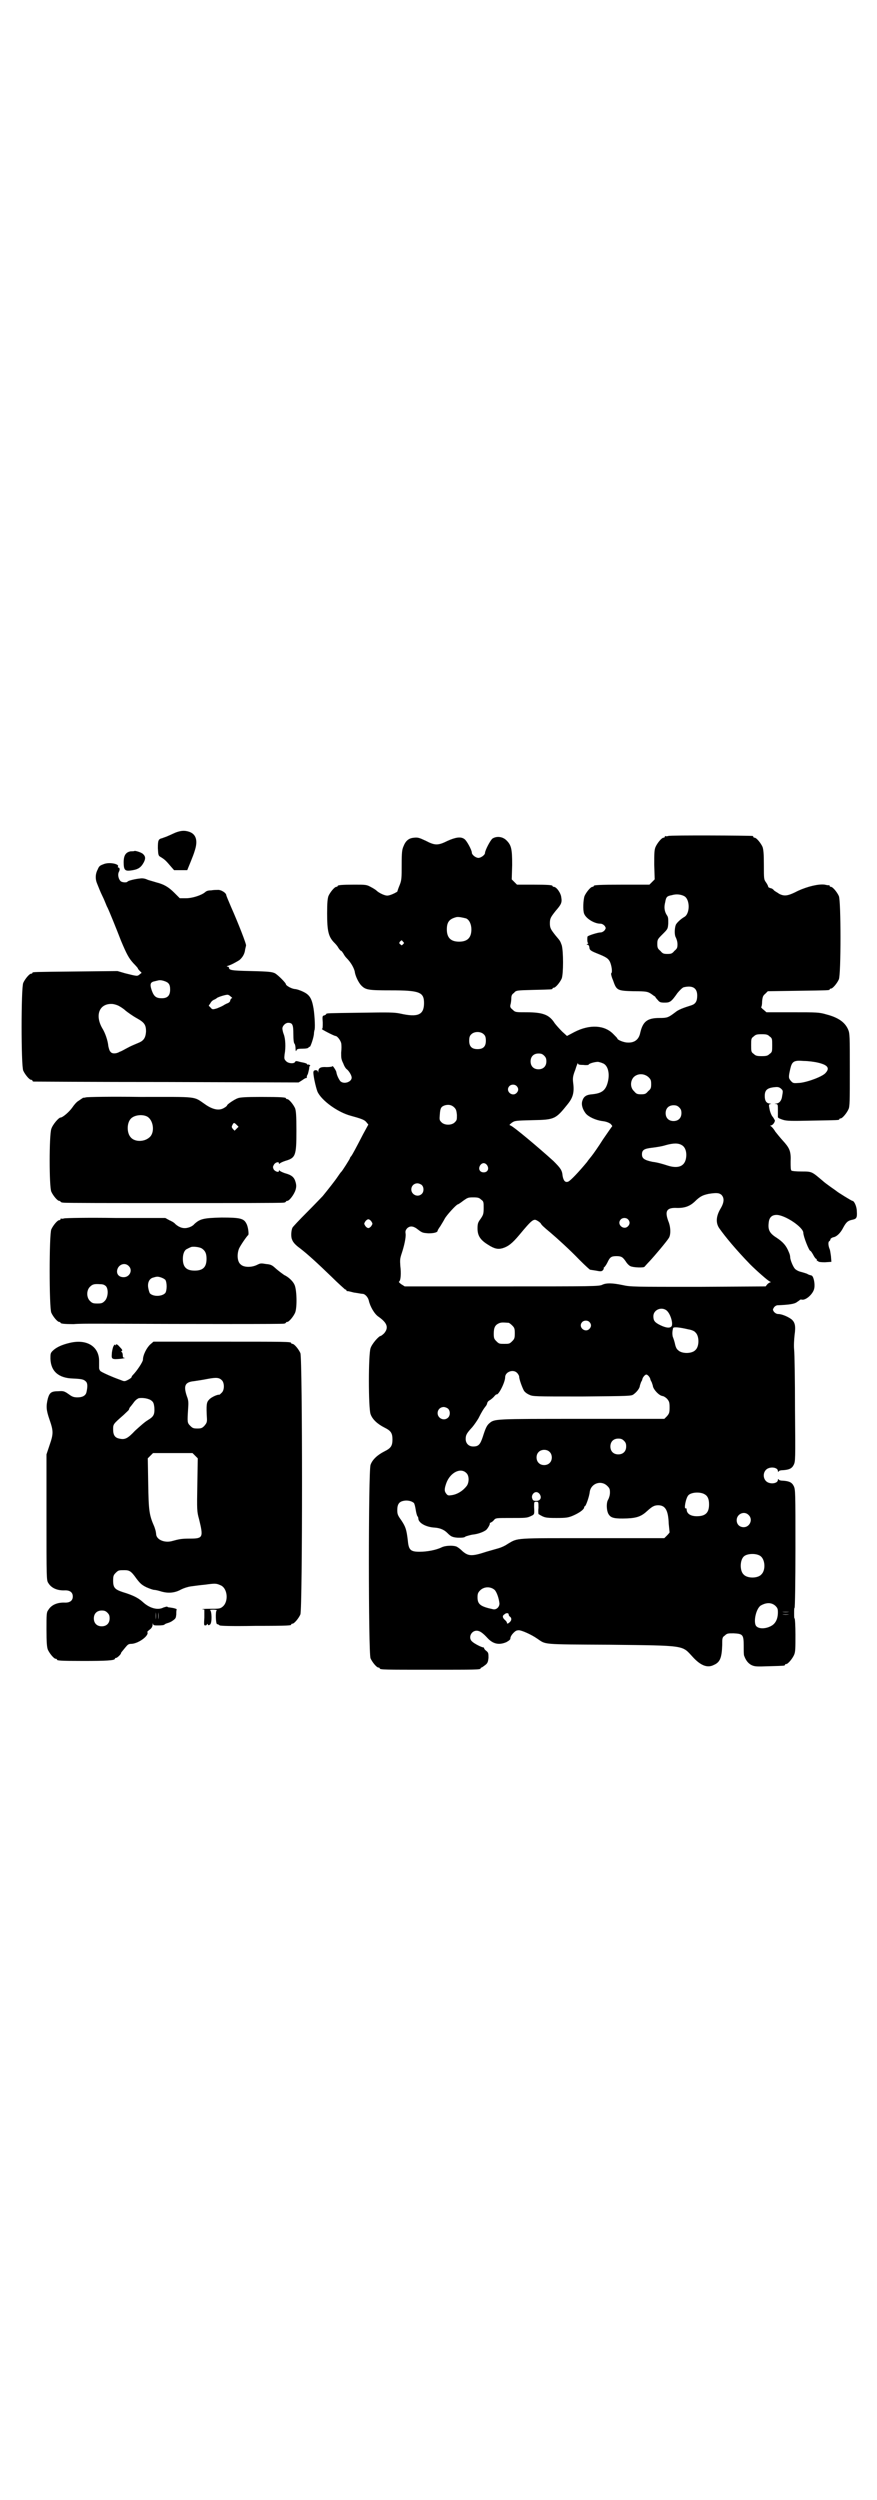 <?xml version="1.0" standalone="no"?>
<!DOCTYPE svg PUBLIC "-//W3C//DTD SVG 20010904//EN"
 "http://www.w3.org/TR/2001/REC-SVG-20010904/DTD/svg10.dtd">
<svg version="1.0" xmlns="http://www.w3.org/2000/svg"
 width="1000pt" height="2850pt" viewBox="0 0 1000 2850"
 preserveAspectRatio="xMidYMid meet">
<g transform="translate(0,2850) scale(0.5,-0.5)"
fill="#000000" stroke="none">
<path d="M401 3802 c-5 -2 -13 -6 -18 -8 -4 -2 -11 -4 -13 -5 -9 -2 -10 -5
-10 -23 1 -17 1 -17 8 -21 8 -5 11 -8 22 -21 l7 -8 15 0 c8 0 15 0 15 0 1 3
14 33 17 44 8 24 3 39 -14 44 -10 3 -18 2 -29 -2z"/>
<path d="M1524 3794 c-3 -1 -6 -1 -7 0 0 0 -1 0 -1 -2 0 -1 -1 -2 -3 -2 -4 0
-14 -12 -18 -21 -3 -7 -3 -15 -3 -41 l1 -33 -6 -6 -6 -6 -58 0 c-59 0 -69 -1
-69 -3 0 -1 -1 -2 -3 -2 -4 0 -14 -12 -18 -21 -3 -9 -4 -32 -1 -40 4 -11 23
-23 37 -23 4 0 7 -2 10 -5 3 -5 3 -5 0 -10 -3 -3 -6 -5 -10 -5 -5 0 -25 -6
-29 -9 -1 -2 -1 -15 1 -15 1 0 1 -1 -1 -2 -3 -2 -3 -2 0 -2 2 0 3 -2 4 -5 0
-7 3 -9 18 -15 20 -8 25 -11 29 -19 4 -9 6 -24 3 -26 -1 0 0 -7 4 -16 8 -23 9
-24 47 -25 30 0 32 -1 40 -6 4 -3 8 -6 9 -6 0 -1 3 -5 6 -8 4 -5 6 -6 16 -6
12 0 15 2 29 22 5 6 11 12 14 13 21 5 31 -2 31 -19 0 -13 -4 -19 -13 -22 -19
-6 -30 -10 -37 -16 -16 -12 -18 -13 -36 -13 -28 0 -38 -8 -44 -34 -3 -15 -13
-23 -29 -22 -8 0 -23 6 -23 9 0 1 -4 5 -9 10 -20 21 -54 23 -89 5 l-17 -9 -11
10 c-6 6 -14 15 -17 19 -12 19 -26 25 -64 25 -25 0 -26 0 -32 6 -5 4 -6 6 -5
11 1 3 2 10 2 14 0 6 1 10 6 13 5 6 5 6 44 7 43 1 44 1 44 3 0 1 1 2 3 2 4 0
14 12 18 21 4 11 4 62 0 76 -4 11 -4 10 -14 22 -11 14 -13 17 -13 28 0 11 2
14 13 28 13 15 15 19 13 31 -1 10 -11 24 -17 24 -2 0 -3 1 -3 2 0 2 -9 3 -46
3 l-35 0 -6 6 -6 6 1 33 c0 37 -2 45 -13 56 -9 9 -23 10 -32 4 -5 -4 -17 -27
-17 -33 0 -4 -9 -11 -15 -11 -6 0 -15 7 -15 12 0 6 -12 28 -17 31 -8 6 -20 4
-38 -4 -22 -11 -29 -11 -50 0 -15 7 -18 8 -27 7 -12 -1 -19 -7 -24 -20 -3 -7
-4 -13 -4 -42 0 -30 0 -35 -5 -47 -3 -7 -5 -14 -5 -14 -8 -5 -18 -9 -23 -9 -6
0 -19 6 -25 12 -1 1 -7 5 -13 8 -9 5 -12 5 -37 5 -28 0 -38 -1 -38 -3 0 -1 -1
-2 -3 -2 -4 0 -14 -12 -18 -21 -2 -6 -3 -15 -3 -40 0 -39 3 -52 15 -65 3 -3 8
-8 10 -12 3 -5 6 -8 7 -8 1 0 3 -3 5 -6 2 -4 5 -8 7 -10 11 -11 17 -23 19 -31
1 -10 9 -26 15 -32 10 -10 16 -11 67 -11 66 0 76 -4 76 -29 0 -27 -14 -33 -54
-24 -14 3 -27 3 -90 2 -76 -1 -79 -1 -79 -3 0 -1 -2 -2 -4 -3 -5 -1 -5 -2 -4
-16 0 -11 0 -15 -2 -15 -3 0 28 -16 31 -16 4 0 11 -9 13 -16 1 -4 1 -14 0 -22
0 -12 0 -15 5 -25 2 -6 6 -12 8 -13 5 -4 11 -14 11 -19 0 -10 -18 -16 -26 -8
-3 4 -8 13 -9 21 -1 4 -9 16 -9 13 0 -1 -6 -2 -13 -2 -14 1 -19 -2 -19 -10 0
-3 -1 -3 -1 0 -1 4 -9 4 -10 0 -2 -4 5 -36 9 -46 9 -20 46 -47 76 -55 22 -6
31 -9 35 -14 l5 -6 -12 -22 c-16 -31 -24 -46 -27 -50 -2 -2 -3 -4 -3 -5 0 -1
-18 -30 -20 -31 -1 -1 -4 -5 -8 -11 -6 -9 -21 -28 -34 -44 -3 -3 -19 -20 -36
-37 -18 -18 -32 -33 -33 -35 -3 -6 -4 -21 -1 -27 2 -6 7 -12 18 -20 17 -13 40
-34 72 -65 15 -15 30 -28 31 -29 2 0 3 -1 3 -2 0 -1 1 -2 2 -2 0 1 7 -1 15 -3
8 -1 17 -3 20 -3 5 0 12 -7 14 -15 3 -14 13 -31 22 -37 20 -14 24 -25 13 -38
-3 -3 -7 -6 -8 -6 -4 0 -20 -18 -23 -28 -5 -15 -5 -135 0 -150 4 -12 16 -23
32 -31 14 -7 18 -12 18 -27 0 -15 -4 -20 -18 -27 -16 -8 -28 -19 -32 -31 -5
-15 -5 -429 0 -441 4 -9 14 -21 18 -21 2 0 3 -1 3 -2 0 -3 12 -3 115 -3 103 0
115 0 115 3 0 1 1 2 2 2 1 0 5 3 9 6 5 4 6 7 7 16 0 10 0 12 -5 16 -3 2 -5 5
-5 6 0 1 -1 2 -2 2 -4 0 -21 9 -25 13 -10 8 -3 25 10 25 7 0 14 -5 25 -17 13
-14 27 -16 43 -9 7 4 9 6 9 9 0 3 3 8 7 12 5 5 7 6 13 6 8 -1 28 -10 41 -19
21 -14 7 -13 166 -14 173 -2 164 -1 188 -27 18 -20 34 -27 49 -19 14 6 18 16
19 45 0 16 0 18 6 22 5 5 7 5 20 5 21 -1 23 -3 23 -28 0 -10 0 -21 1 -23 4
-11 9 -17 16 -21 8 -4 12 -4 41 -3 35 1 36 1 36 3 0 1 1 2 3 2 4 0 14 12 18
21 3 7 3 15 3 46 0 20 -1 37 -2 37 -1 0 -1 5 -1 12 0 7 0 12 1 12 1 0 2 61 2
135 0 130 0 135 -4 143 -4 8 -10 11 -24 12 -5 0 -10 1 -10 3 -1 1 -2 1 -2 -1
0 -9 -19 -11 -27 -3 -7 7 -7 19 0 26 8 8 27 6 27 -3 0 -2 1 -2 2 -1 0 2 5 3
10 3 14 1 20 4 24 12 4 8 4 11 3 127 0 66 -1 127 -2 136 -1 9 0 23 1 33 3 21
1 29 -7 36 -8 6 -22 12 -30 12 -4 0 -7 2 -10 5 -3 5 -3 5 0 10 2 3 6 5 8 5 26
1 39 3 44 7 3 2 6 4 7 5 0 1 2 1 4 1 9 -3 27 13 29 26 2 11 -2 29 -7 29 -3 1
-5 1 -10 4 -3 1 -9 3 -13 4 -5 1 -11 4 -14 7 -4 4 -11 20 -11 27 0 2 -1 7 -3
11 -6 15 -13 23 -28 33 -16 10 -20 18 -18 34 1 12 7 18 18 18 19 0 61 -28 61
-41 0 -8 13 -41 16 -41 1 0 3 -3 6 -8 2 -4 5 -9 7 -10 2 -1 2 -3 2 -5 -1 -1
-1 -1 1 0 1 1 2 0 2 -1 0 -1 5 -2 15 -2 l15 1 -1 13 c-1 7 -2 14 -3 16 -3 7
-4 16 -1 18 2 1 3 4 3 5 0 1 3 3 6 4 8 1 17 10 23 22 7 13 11 16 21 18 9 2 11
4 10 19 0 11 -6 24 -10 24 -2 0 -34 20 -36 22 -1 1 -7 5 -14 10 -7 5 -15 11
-17 13 -26 22 -25 22 -49 22 -13 0 -22 1 -23 2 -2 2 -2 8 -2 21 1 21 -2 29
-13 42 -8 9 -10 11 -22 26 -4 7 -9 12 -11 13 -1 0 -1 1 1 1 4 0 10 8 9 12 -1
1 -3 6 -6 9 -2 3 -5 10 -6 16 -2 10 -2 11 2 12 3 0 3 0 -1 1 -8 0 -12 6 -12
17 0 13 5 18 20 20 9 1 12 1 17 -3 5 -5 5 -4 2 -21 -2 -8 -7 -13 -13 -13 -5
-1 -5 -1 0 -1 4 -1 4 -2 4 -15 0 -7 0 -14 0 -15 0 -2 5 -4 11 -6 9 -3 20 -3
67 -2 60 1 62 1 62 3 0 1 1 2 3 2 4 0 14 12 18 21 3 6 3 19 3 90 0 77 0 83 -4
92 -7 16 -22 27 -49 34 -17 5 -21 5 -78 5 l-59 0 -7 6 c-4 3 -6 6 -5 6 1 1 2
6 2 13 1 10 2 13 7 17 l6 6 68 1 c71 1 73 1 73 3 0 1 1 2 3 2 4 0 14 12 18 21
5 11 5 179 0 190 -4 9 -14 21 -18 21 -2 0 -3 1 -3 2 0 1 -1 2 -1 2 -1 -1 -6 0
-10 1 -14 2 -39 -4 -61 -14 -23 -12 -31 -13 -43 -7 -4 3 -10 6 -12 8 -2 3 -6
5 -8 5 -3 1 -5 2 -5 3 0 1 -2 6 -5 10 -5 7 -5 8 -5 40 0 26 -1 35 -3 41 -4 9
-14 21 -18 21 -2 0 -3 1 -3 2 0 1 -1 2 -2 2 -7 1 -188 2 -192 0z m36 -137 c14
-7 14 -41 0 -48 -7 -4 -17 -13 -19 -18 -3 -9 -3 -23 0 -28 2 -4 4 -10 4 -16 0
-8 -1 -10 -7 -15 -5 -6 -7 -7 -16 -7 -9 0 -11 1 -16 7 -6 5 -7 7 -7 16 0 10 1
11 12 22 12 12 12 12 13 25 0 10 0 14 -3 18 -6 9 -7 19 -4 30 2 12 4 14 15 16
10 3 20 2 28 -2z m-497 -51 c7 -3 12 -13 12 -25 0 -19 -9 -28 -28 -28 -19 0
-28 9 -28 28 0 17 6 24 22 28 5 1 14 -1 22 -3z m-144 -53 c3 -3 3 -3 0 -6 -3
-3 -3 -3 -6 0 -3 2 -3 3 -1 6 4 4 4 4 7 0z m185 -212 c3 -3 4 -7 4 -14 0 -13
-6 -19 -19 -19 -13 0 -19 6 -19 19 0 7 1 11 4 14 7 8 23 8 30 0z m651 -4 c6
-4 6 -6 6 -20 0 -14 0 -16 -6 -20 -4 -4 -7 -5 -18 -5 -11 0 -14 1 -18 5 -6 4
-6 6 -6 20 0 14 0 16 6 20 4 4 7 5 18 5 11 0 14 -1 18 -5z m-514 -44 c4 -4 5
-7 5 -13 0 -11 -7 -18 -18 -18 -11 0 -18 7 -18 18 0 11 7 18 18 18 6 0 9 -1
13 -5z m625 -16 c21 -5 27 -12 17 -23 -6 -8 -40 -21 -59 -23 -15 -1 -15 -1
-20 4 -6 7 -6 9 -2 27 4 18 8 21 31 19 10 0 25 -2 33 -4z m-488 -3 c10 -7 13
-26 7 -45 -5 -16 -14 -22 -35 -24 -13 -1 -19 -5 -22 -15 -3 -9 1 -20 8 -29 7
-8 23 -15 37 -17 9 -1 14 -3 19 -6 3 -3 5 -6 4 -6 -1 -1 -10 -14 -21 -30 -10
-16 -22 -33 -26 -38 -4 -5 -9 -11 -10 -13 -19 -23 -38 -43 -43 -45 -7 -3 -11
2 -13 13 -1 13 -5 18 -21 34 -32 29 -90 78 -98 81 -3 1 -3 1 3 6 7 5 9 5 47 6
51 1 53 2 81 37 12 15 15 27 12 49 -1 9 -1 14 5 29 3 10 6 17 6 15 0 -3 2 -4
12 -4 7 -1 12 0 12 0 0 3 14 7 22 7 5 -1 11 -3 14 -5z m101 -30 c5 -5 6 -7 6
-16 0 -9 -1 -11 -7 -16 -5 -6 -7 -7 -16 -7 -9 0 -11 1 -16 7 -9 8 -9 23 -1 32
9 9 24 9 34 0z m-301 -20 c5 -5 5 -11 0 -16 -10 -10 -27 5 -16 16 4 4 12 4 16
0z m-142 -49 c4 -4 5 -7 6 -17 0 -11 0 -12 -5 -17 -7 -7 -23 -7 -30 0 -5 5 -5
6 -4 18 1 15 3 18 12 21 8 2 15 1 21 -5z m513 0 c4 -4 5 -7 5 -13 0 -11 -7
-18 -18 -18 -11 0 -18 7 -18 18 0 11 7 18 18 18 6 0 9 -1 13 -5z m6 -86 c9 -5
12 -19 9 -32 -4 -17 -19 -22 -43 -14 -9 3 -23 7 -33 8 -19 4 -24 8 -24 17 0
10 5 13 22 15 8 1 23 3 32 6 18 5 29 5 37 0z m-444 -46 c5 -8 1 -16 -8 -16 -9
0 -13 8 -8 16 2 3 5 5 8 5 3 0 6 -2 8 -5z m-149 -45 c5 -5 5 -15 0 -20 -9 -9
-24 -2 -24 10 0 8 6 14 14 14 3 0 8 -2 10 -4z m683 -22 c7 -7 7 -17 -2 -32
-10 -17 -11 -32 -3 -44 14 -20 39 -50 71 -83 13 -13 41 -38 45 -39 2 -1 2 -2
0 -2 -1 0 -4 -2 -6 -4 l-4 -5 -153 -1 c-148 0 -155 0 -173 4 -24 5 -37 5 -46
1 -7 -4 -22 -4 -229 -4 l-222 0 -8 5 c-4 3 -6 5 -5 6 4 2 5 19 3 35 -1 14 -1
17 3 29 6 18 10 37 9 45 -1 6 0 8 3 12 7 7 15 6 26 -3 9 -7 11 -7 23 -8 12 0
21 2 21 6 0 1 3 6 6 10 3 5 8 13 10 17 4 8 27 33 30 33 1 0 7 4 12 8 10 7 11
8 23 8 11 0 14 -1 18 -5 6 -4 6 -6 6 -19 0 -14 -1 -16 -7 -25 -6 -8 -7 -11 -7
-22 0 -16 6 -26 24 -37 14 -9 22 -11 33 -8 13 4 22 11 38 30 29 35 33 38 41
33 4 -2 7 -5 8 -6 2 -4 5 -7 23 -22 13 -11 43 -38 66 -62 13 -13 24 -23 24
-22 0 0 6 -1 13 -2 10 -2 12 -2 15 0 2 2 3 4 3 5 -1 1 0 2 0 2 1 0 5 5 8 11 6
13 9 15 21 15 11 0 14 -2 21 -12 3 -5 8 -10 11 -11 6 -3 31 -4 32 -1 1 1 6 7
11 12 13 14 39 45 44 53 5 7 5 25 -1 39 -8 22 -4 30 16 30 20 -1 32 3 44 14
13 13 19 15 32 18 19 3 24 2 29 -2z m-213 -56 c5 -5 5 -11 0 -16 -10 -10 -27
5 -16 16 4 4 12 4 16 0z m-585 -5 c3 -5 3 -5 0 -10 -2 -3 -5 -5 -7 -5 -2 0 -5
2 -7 5 -3 5 -3 5 0 10 2 3 5 5 7 5 2 0 5 -2 7 -5z m672 -202 c9 -6 16 -28 13
-36 -3 -6 -13 -5 -27 2 -12 6 -15 10 -15 20 0 14 17 22 29 14z m-175 -27 c5
-5 5 -11 0 -16 -10 -10 -27 5 -16 16 4 4 12 4 16 0z m-184 -2 c1 0 5 -3 8 -6
5 -5 6 -7 6 -18 0 -11 -1 -13 -6 -18 -6 -6 -7 -6 -18 -6 -11 0 -12 0 -18 6 -5
5 -6 7 -6 17 0 14 3 20 12 24 5 2 8 2 22 1z m410 -15 c7 -1 14 -4 16 -7 9 -8
9 -32 0 -40 -8 -9 -32 -9 -40 0 -3 2 -5 7 -6 11 -2 9 -3 12 -6 20 -1 6 -1 11
1 19 1 3 14 2 35 -3z m-391 -99 c3 -3 5 -7 5 -9 0 -6 7 -25 11 -32 2 -3 7 -7
12 -9 8 -4 11 -4 121 -4 109 1 112 1 117 5 7 5 13 13 14 18 0 2 2 7 3 10 2 3
3 6 3 7 1 4 6 10 9 10 3 0 8 -6 9 -10 0 -1 1 -4 3 -7 1 -3 3 -8 3 -10 2 -8 14
-21 22 -22 2 0 7 -3 10 -6 5 -6 6 -8 6 -20 0 -12 -1 -14 -6 -20 l-6 -6 -188 0
c-201 0 -199 0 -211 -10 -6 -5 -9 -12 -15 -31 -6 -18 -10 -22 -22 -22 -10 0
-17 7 -17 17 0 9 2 13 15 27 5 6 11 15 14 20 8 16 12 22 16 27 2 2 4 6 4 8 1
3 3 5 5 6 2 1 6 4 10 8 3 4 6 6 6 6 4 -4 20 27 20 39 0 12 18 19 27 10z m-157
-82 c5 -5 5 -15 0 -20 -9 -9 -24 -2 -24 10 0 8 6 14 14 14 3 0 8 -2 10 -4z
m401 -73 c4 -4 5 -7 5 -13 0 -11 -7 -18 -18 -18 -11 0 -18 7 -18 18 0 11 7 18
18 18 6 0 9 -1 13 -5z m-170 -25 c7 -6 7 -19 1 -25 -6 -7 -19 -7 -25 -1 -7 6
-7 19 -1 25 6 7 19 7 25 1z m-189 -49 c6 -6 6 -20 1 -28 -8 -11 -21 -20 -35
-22 -7 -1 -9 -1 -12 3 -5 6 -5 11 0 25 9 24 33 36 46 22z m321 -29 c5 -5 6 -7
6 -15 0 -6 -2 -12 -4 -16 -5 -7 -4 -28 2 -35 5 -7 13 -9 41 -8 23 1 33 5 46
17 11 10 16 13 25 13 16 0 23 -11 24 -42 1 -10 2 -19 2 -20 0 0 -2 -3 -6 -7
l-6 -6 -163 0 c-181 0 -170 1 -194 -13 -7 -5 -17 -9 -21 -10 -4 -1 -17 -5 -28
-8 -33 -11 -41 -10 -54 1 -4 4 -9 8 -11 9 -5 5 -27 5 -37 0 -12 -6 -33 -10
-50 -10 -21 0 -25 4 -27 26 -3 25 -5 31 -15 46 -8 11 -9 14 -9 23 0 13 4 19
14 21 8 2 19 0 24 -5 1 -1 3 -8 4 -15 1 -7 3 -14 4 -15 1 -1 2 -3 2 -5 0 -10
17 -20 38 -21 12 -1 21 -5 28 -12 8 -8 11 -10 24 -11 10 0 15 0 18 3 3 1 10 3
15 4 12 1 26 6 32 11 4 4 9 13 8 15 -1 0 1 1 3 2 2 1 5 3 7 6 4 4 5 4 39 4 31
0 36 0 44 4 9 4 9 4 8 21 0 12 0 12 5 12 5 0 5 0 5 -14 -1 -8 0 -14 0 -14 13
-8 15 -9 41 -9 23 0 27 1 37 5 14 6 24 13 26 18 0 2 1 4 2 4 2 0 10 22 11 33
3 19 26 27 40 13z m-154 -19 c5 -8 1 -15 -8 -15 -6 0 -8 1 -9 5 -3 6 2 15 9
15 3 0 6 -2 8 -5z m376 0 c7 -4 10 -11 10 -23 0 -19 -8 -27 -28 -27 -13 0 -22
5 -23 14 0 3 -1 5 -2 4 -5 -3 0 24 6 30 7 7 27 8 37 2z m100 -47 c11 -10 3
-28 -11 -28 -9 0 -16 6 -16 16 0 14 17 22 27 12z m26 -93 c12 -7 14 -33 3 -43
-8 -9 -32 -9 -40 0 -9 8 -9 32 0 41 7 7 27 8 37 2z m-605 -78 c5 -5 10 -20 11
-31 0 -8 -7 -15 -15 -13 -28 6 -35 11 -35 27 0 8 1 11 6 16 9 9 24 9 33 1z
m640 -36 c5 -5 6 -7 6 -15 0 -16 -6 -27 -17 -32 -12 -6 -26 -6 -32 0 -8 8 -1
42 11 48 13 7 24 6 32 -1z m32 -14 c-5 -1 -12 -1 -16 0 -5 0 -2 0 7 0 9 0 13
0 9 0z m-640 -6 c0 -1 1 -4 3 -5 4 -3 4 -8 0 -12 -4 -4 -7 -5 -7 -2 0 2 -2 4
-4 6 -6 5 -7 10 -2 13 4 4 10 4 10 0z m640 0 c-5 -1 -12 -1 -16 0 -5 0 -2 0 7
0 9 0 13 0 9 0z"/>
<path d="M298 3759 c-11 -2 -16 -9 -16 -25 0 -17 3 -20 14 -19 18 2 25 6 32
19 4 8 4 13 -1 18 -3 4 -16 8 -20 8 -1 -1 -5 -1 -9 -1z"/>
<path d="M237 3730 c-8 -3 -11 -4 -14 -12 -6 -11 -6 -23 -1 -34 2 -5 7 -18 12
-28 5 -10 9 -22 11 -25 4 -8 21 -50 31 -76 13 -31 18 -40 28 -51 6 -6 10 -11
10 -11 0 -1 2 -4 4 -6 l5 -5 -5 -4 c-5 -4 -5 -4 -33 3 l-17 5 -95 -1 c-97 -1
-99 -1 -99 -3 0 -1 -1 -2 -3 -2 -4 0 -14 -12 -18 -21 -5 -11 -5 -189 0 -200 4
-9 14 -21 18 -21 2 0 3 -1 3 -2 0 -1 1 -2 3 -2 1 0 137 -1 303 -1 l301 -1 8 5
c4 3 9 6 10 5 0 0 1 1 1 2 -1 0 0 4 2 7 1 3 2 8 3 12 0 4 1 7 2 7 1 0 1 1 -1
2 -2 1 -4 1 -4 1 -1 -1 -2 0 -2 1 0 1 -3 2 -7 3 -5 1 -10 2 -13 3 -4 1 -6 1
-7 -1 -2 -5 -16 -4 -21 2 -4 4 -4 6 -3 15 3 16 2 36 -2 46 -2 5 -3 11 -3 13 0
6 7 13 13 13 10 0 12 -4 12 -26 0 -13 1 -21 3 -22 1 -2 2 -6 2 -11 0 -5 1 -7
2 -4 1 3 3 4 14 4 8 0 13 1 14 3 0 1 1 2 2 1 2 -1 10 23 10 31 0 3 1 6 1 7 2
2 1 31 -2 50 -4 23 -9 31 -24 38 -6 3 -15 6 -19 6 -8 1 -20 8 -20 11 0 3 -18
21 -25 25 -7 3 -12 4 -55 5 -47 1 -50 2 -50 9 0 0 -2 1 -3 1 -3 0 -2 1 1 2 7
2 18 8 26 13 7 6 12 14 13 24 1 5 2 8 2 9 2 1 -18 52 -34 88 -6 14 -11 26 -11
27 0 5 -12 13 -20 12 -3 0 -9 0 -14 -1 -6 0 -11 -1 -14 -4 -8 -7 -29 -14 -44
-14 l-14 0 -13 13 c-13 13 -24 19 -40 23 -6 2 -14 4 -20 6 -6 3 -12 4 -18 3
-11 -1 -27 -5 -28 -7 -2 -3 -13 -2 -16 1 -5 5 -7 15 -4 21 3 5 2 10 -1 10 -1
0 -2 1 -1 2 4 6 -19 11 -32 6z m147 -272 c3 -3 4 -8 4 -14 0 -14 -6 -20 -19
-20 -13 0 -18 4 -23 18 -5 15 -3 19 8 21 4 1 8 2 9 2 5 1 18 -3 21 -7z m142
-30 c3 -2 4 -4 3 -4 -2 0 -3 -2 -4 -5 0 -3 -3 -5 -5 -6 -3 -1 -7 -3 -10 -5 -3
-2 -10 -5 -15 -7 -10 -3 -11 -3 -15 2 l-4 4 4 6 c2 4 6 7 9 8 2 1 4 2 5 3 1 2
19 8 25 8 2 0 5 -2 7 -4z m-256 -21 c4 -2 12 -7 16 -11 5 -4 16 -12 25 -17 18
-10 22 -15 22 -31 -1 -14 -5 -21 -18 -26 -7 -3 -17 -7 -24 -11 -6 -3 -14 -8
-18 -9 -8 -5 -18 -5 -21 0 -2 1 -4 8 -5 13 -1 12 -7 30 -14 41 -17 30 -6 56
22 55 4 0 11 -2 15 -4z"/>
<path d="M196 3198 c-4 -1 -6 -1 -6 -1 0 1 -1 0 -2 -1 -2 -1 -6 -4 -9 -6 -4
-2 -10 -9 -14 -15 -7 -10 -22 -23 -27 -23 -4 0 -18 -16 -21 -26 -5 -14 -5
-132 0 -143 4 -9 14 -21 18 -21 2 0 3 -1 3 -2 0 0 2 -2 6 -2 3 -1 116 -1 251
-1 135 0 248 0 252 1 3 0 5 2 5 2 0 1 1 2 3 2 5 0 16 15 19 25 2 7 2 11 0 18
-3 11 -9 16 -24 20 -6 2 -12 5 -12 6 -1 1 -2 1 -2 -1 0 -4 -9 -1 -12 4 -2 5
-2 6 1 11 3 5 11 7 11 3 0 -2 0 -2 2 -1 0 1 6 4 12 6 24 7 26 11 26 69 0 35
-1 45 -3 51 -4 9 -14 21 -18 21 -2 0 -3 1 -3 2 0 2 -10 3 -57 3 -36 0 -48 -1
-53 -3 -8 -3 -24 -14 -24 -16 0 -1 -3 -4 -7 -6 -11 -7 -26 -4 -43 8 -28 19
-13 17 -148 17 -65 1 -121 0 -124 -1z m138 -43 c16 -7 20 -37 7 -48 -12 -11
-34 -11 -43 0 -9 10 -9 32 0 42 7 8 24 11 36 6z m206 -20 l4 -4 -5 -5 -4 -4
-4 4 c-3 4 -3 5 -1 9 3 6 4 6 10 0z"/>
<path d="M146 2922 c-3 -1 -6 -1 -7 0 0 0 -1 0 -1 -2 0 -1 -1 -2 -3 -2 -4 0
-14 -12 -18 -21 -5 -11 -5 -179 0 -190 4 -9 14 -21 18 -21 2 0 3 -1 3 -2 0 -2
9 -3 30 -3 10 1 33 1 52 1 251 -1 422 -1 427 0 3 0 5 2 5 2 0 1 1 2 3 2 4 0
14 12 18 21 5 12 4 55 -2 65 -4 8 -14 17 -23 21 -3 2 -11 8 -17 13 -10 9 -12
11 -24 12 -12 2 -13 2 -21 -2 -12 -6 -30 -6 -37 1 -8 6 -9 23 -4 36 3 7 18 29
21 31 2 1 0 19 -4 26 -6 12 -14 14 -57 14 -41 -1 -49 -3 -62 -15 -2 -3 -9 -7
-14 -8 -10 -3 -20 0 -29 8 -2 3 -9 7 -14 9 l-9 5 -113 0 c-62 1 -115 0 -118
-1z m315 -69 c7 -5 10 -11 10 -23 0 -19 -8 -27 -27 -27 -19 0 -27 8 -27 27 0
12 4 21 11 23 1 1 4 2 6 3 4 3 22 1 27 -3z m-167 -40 c9 -9 2 -25 -12 -25 -10
0 -16 6 -15 15 2 14 18 20 27 10z m83 -31 c4 -6 4 -24 0 -30 -7 -8 -27 -9 -35
-1 -1 1 -3 7 -4 13 -2 12 3 21 11 23 3 1 7 2 8 2 5 1 16 -3 20 -7z m-135 -15
c6 -8 4 -26 -3 -33 -5 -5 -7 -6 -17 -6 -10 0 -12 1 -17 6 -8 8 -8 24 0 32 6 6
10 7 24 6 7 0 10 -2 13 -5z"/>
<path d="M158 2638 c-17 -4 -30 -10 -38 -18 -5 -5 -5 -7 -5 -18 1 -29 19 -44
51 -45 21 -1 25 -2 30 -7 4 -4 4 -12 1 -25 -2 -7 -9 -11 -20 -11 -8 0 -12 1
-20 7 -10 7 -12 8 -24 7 -16 0 -20 -3 -24 -17 -4 -17 -4 -25 4 -48 9 -26 9
-32 0 -58 l-7 -21 0 -143 c0 -139 0 -144 4 -150 7 -12 21 -18 39 -17 11 0 17
-5 17 -14 0 -9 -6 -14 -17 -14 -18 1 -32 -5 -39 -17 -4 -5 -4 -10 -4 -44 0
-31 1 -40 3 -46 4 -9 14 -21 18 -21 2 0 3 -1 3 -2 0 -2 5 -3 60 -3 51 0 72 1
72 5 0 1 1 2 3 2 2 0 11 8 11 11 0 1 1 2 10 13 5 6 7 8 13 8 16 0 42 19 37 27
-1 0 2 3 6 6 4 3 6 7 6 11 0 3 1 4 1 1 1 -3 3 -3 13 -3 7 0 13 1 13 2 1 1 3 2
6 3 4 1 9 3 13 6 7 5 7 6 8 14 0 5 0 10 1 11 1 2 -8 4 -16 5 -3 0 -5 1 -6 2
-1 0 -5 -1 -8 -2 -13 -7 -32 -2 -48 13 -10 9 -22 15 -45 22 -18 6 -22 10 -22
26 0 11 1 13 6 18 6 6 7 6 20 6 11 0 15 -2 27 -19 9 -12 13 -15 23 -20 7 -3
15 -6 18 -6 3 0 11 -2 17 -4 15 -4 30 -3 44 5 6 3 15 6 22 7 7 1 22 3 33 4 22
3 25 3 34 -1 17 -6 20 -37 6 -49 -6 -5 -8 -5 -30 -5 -12 0 -20 -1 -17 -1 l5
-1 0 -18 c-1 -16 -1 -18 2 -18 2 0 4 1 4 3 0 1 1 1 2 -1 1 -2 2 -2 5 0 5 4 4
31 0 33 -2 0 1 1 7 1 6 0 10 -1 8 -2 -3 -2 -2 -31 1 -31 1 0 4 -1 6 -3 3 -1
25 -2 81 -1 80 0 82 1 82 3 0 1 1 2 3 2 4 0 14 12 18 21 5 12 5 584 0 596 -4
9 -14 21 -18 21 -2 0 -3 1 -3 2 0 3 -14 3 -162 3 l-152 0 -7 -6 c-8 -7 -17
-24 -17 -35 0 -5 -14 -26 -23 -35 -2 -2 -3 -4 -3 -5 0 -1 -4 -4 -8 -6 -8 -4
-8 -4 -18 0 -17 6 -42 17 -45 20 -2 2 -3 5 -3 7 0 2 0 9 0 14 1 35 -28 53 -68
43z m348 -85 c6 -6 6 -22 0 -28 -3 -3 -5 -5 -6 -5 -4 1 -19 -6 -23 -11 -6 -6
-7 -11 -5 -45 0 -7 -1 -9 -6 -15 -5 -5 -7 -6 -16 -6 -9 0 -11 1 -16 6 -7 7 -7
8 -5 39 1 14 1 19 -3 29 -8 24 -4 32 17 34 7 1 20 3 30 5 21 4 27 3 33 -3z
m-160 -47 c4 -3 5 -7 6 -15 1 -17 -2 -21 -15 -29 -7 -4 -19 -15 -29 -24 -17
-18 -23 -21 -36 -18 -10 2 -14 8 -14 21 0 12 0 12 24 33 6 6 12 11 12 12 0 1
1 3 2 5 1 1 5 6 8 10 4 6 8 9 12 11 10 2 25 -1 30 -6z m99 -125 l6 -6 -1 -60
c-1 -58 -1 -61 4 -79 10 -41 9 -44 -20 -44 -20 0 -25 -1 -43 -6 -17 -4 -35 4
-35 17 -1 7 -1 7 -4 16 -12 27 -13 37 -14 98 l-1 58 6 6 6 6 45 0 45 0 6 -6z
m-90 -373 c0 -5 0 -2 0 7 0 9 0 13 0 9 1 -5 1 -12 0 -16z m6 0 c0 -5 0 -2 0 7
0 9 0 13 0 9 1 -5 1 -12 0 -16z m-116 15 c4 -4 5 -7 5 -13 0 -11 -7 -18 -18
-18 -11 0 -18 7 -18 18 0 11 7 18 18 18 6 0 9 -1 13 -5z"/>
<path d="M258 2629 c-1 -3 -3 -11 -3 -16 -1 -12 0 -13 21 -11 7 1 11 2 9 2 -4
0 -5 1 -5 6 0 3 -1 6 -2 7 -2 1 -2 2 0 3 2 1 0 4 -5 9 -5 6 -8 7 -9 5 0 -2 -1
-2 -2 0 -1 1 -2 -1 -4 -5z"/>
</g>
</svg>
